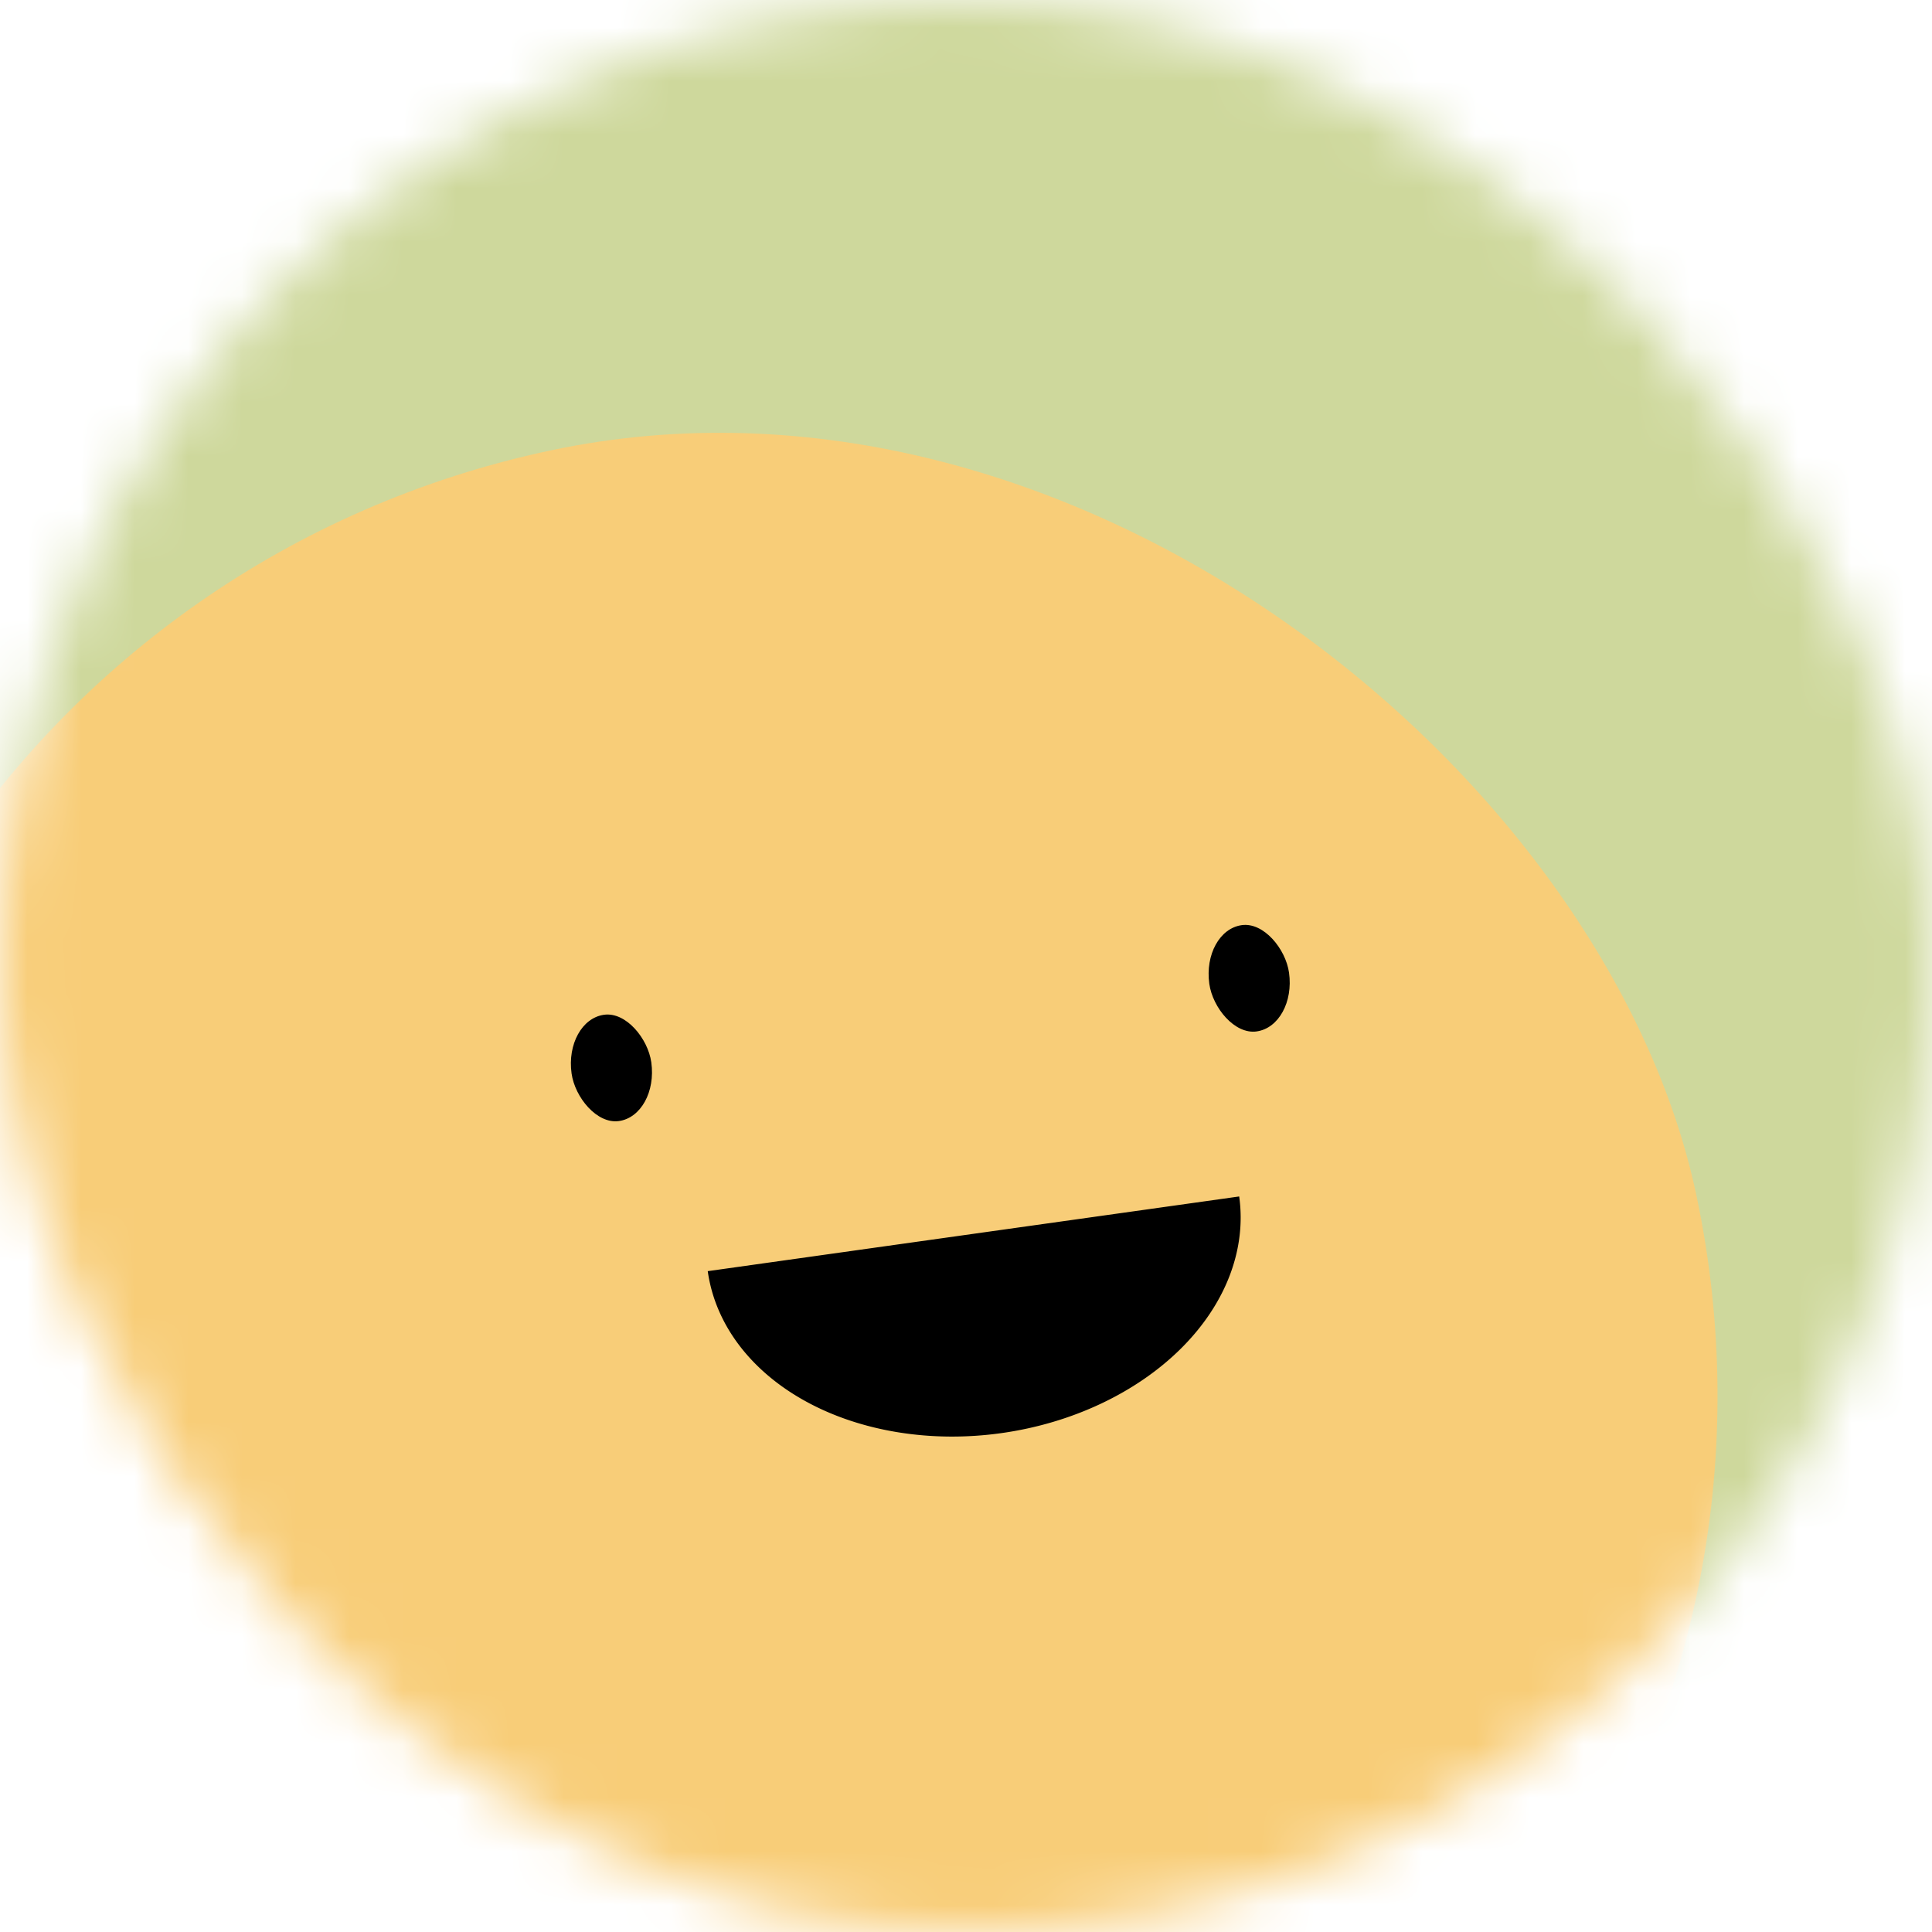 <svg viewBox="0 0 36 36" fill="none" role="img" xmlns="http://www.w3.org/2000/svg" width="80" height="80"><title>Carrie Chapman</title><mask id="mask__beam" maskUnits="userSpaceOnUse" x="0" y="0" width="36" height="36"><rect width="36" height="36" rx="72" fill="#FFFFFF"></rect></mask><g mask="url(#mask__beam)"><rect width="36" height="36" fill="#ced89c"></rect><rect x="0" y="0" width="36" height="36" transform="translate(-4 8) rotate(168 18 18) scale(1)" fill="#f8cd78" rx="36"></rect><g transform="translate(0 4) rotate(-8 18 18)"><path d="M13,19 a1,0.75 0 0,0 10,0" fill="#000000"></path><rect x="11" y="14" width="1.5" height="2" rx="1" stroke="none" fill="#000000"></rect><rect x="23" y="14" width="1.5" height="2" rx="1" stroke="none" fill="#000000"></rect></g></g></svg>